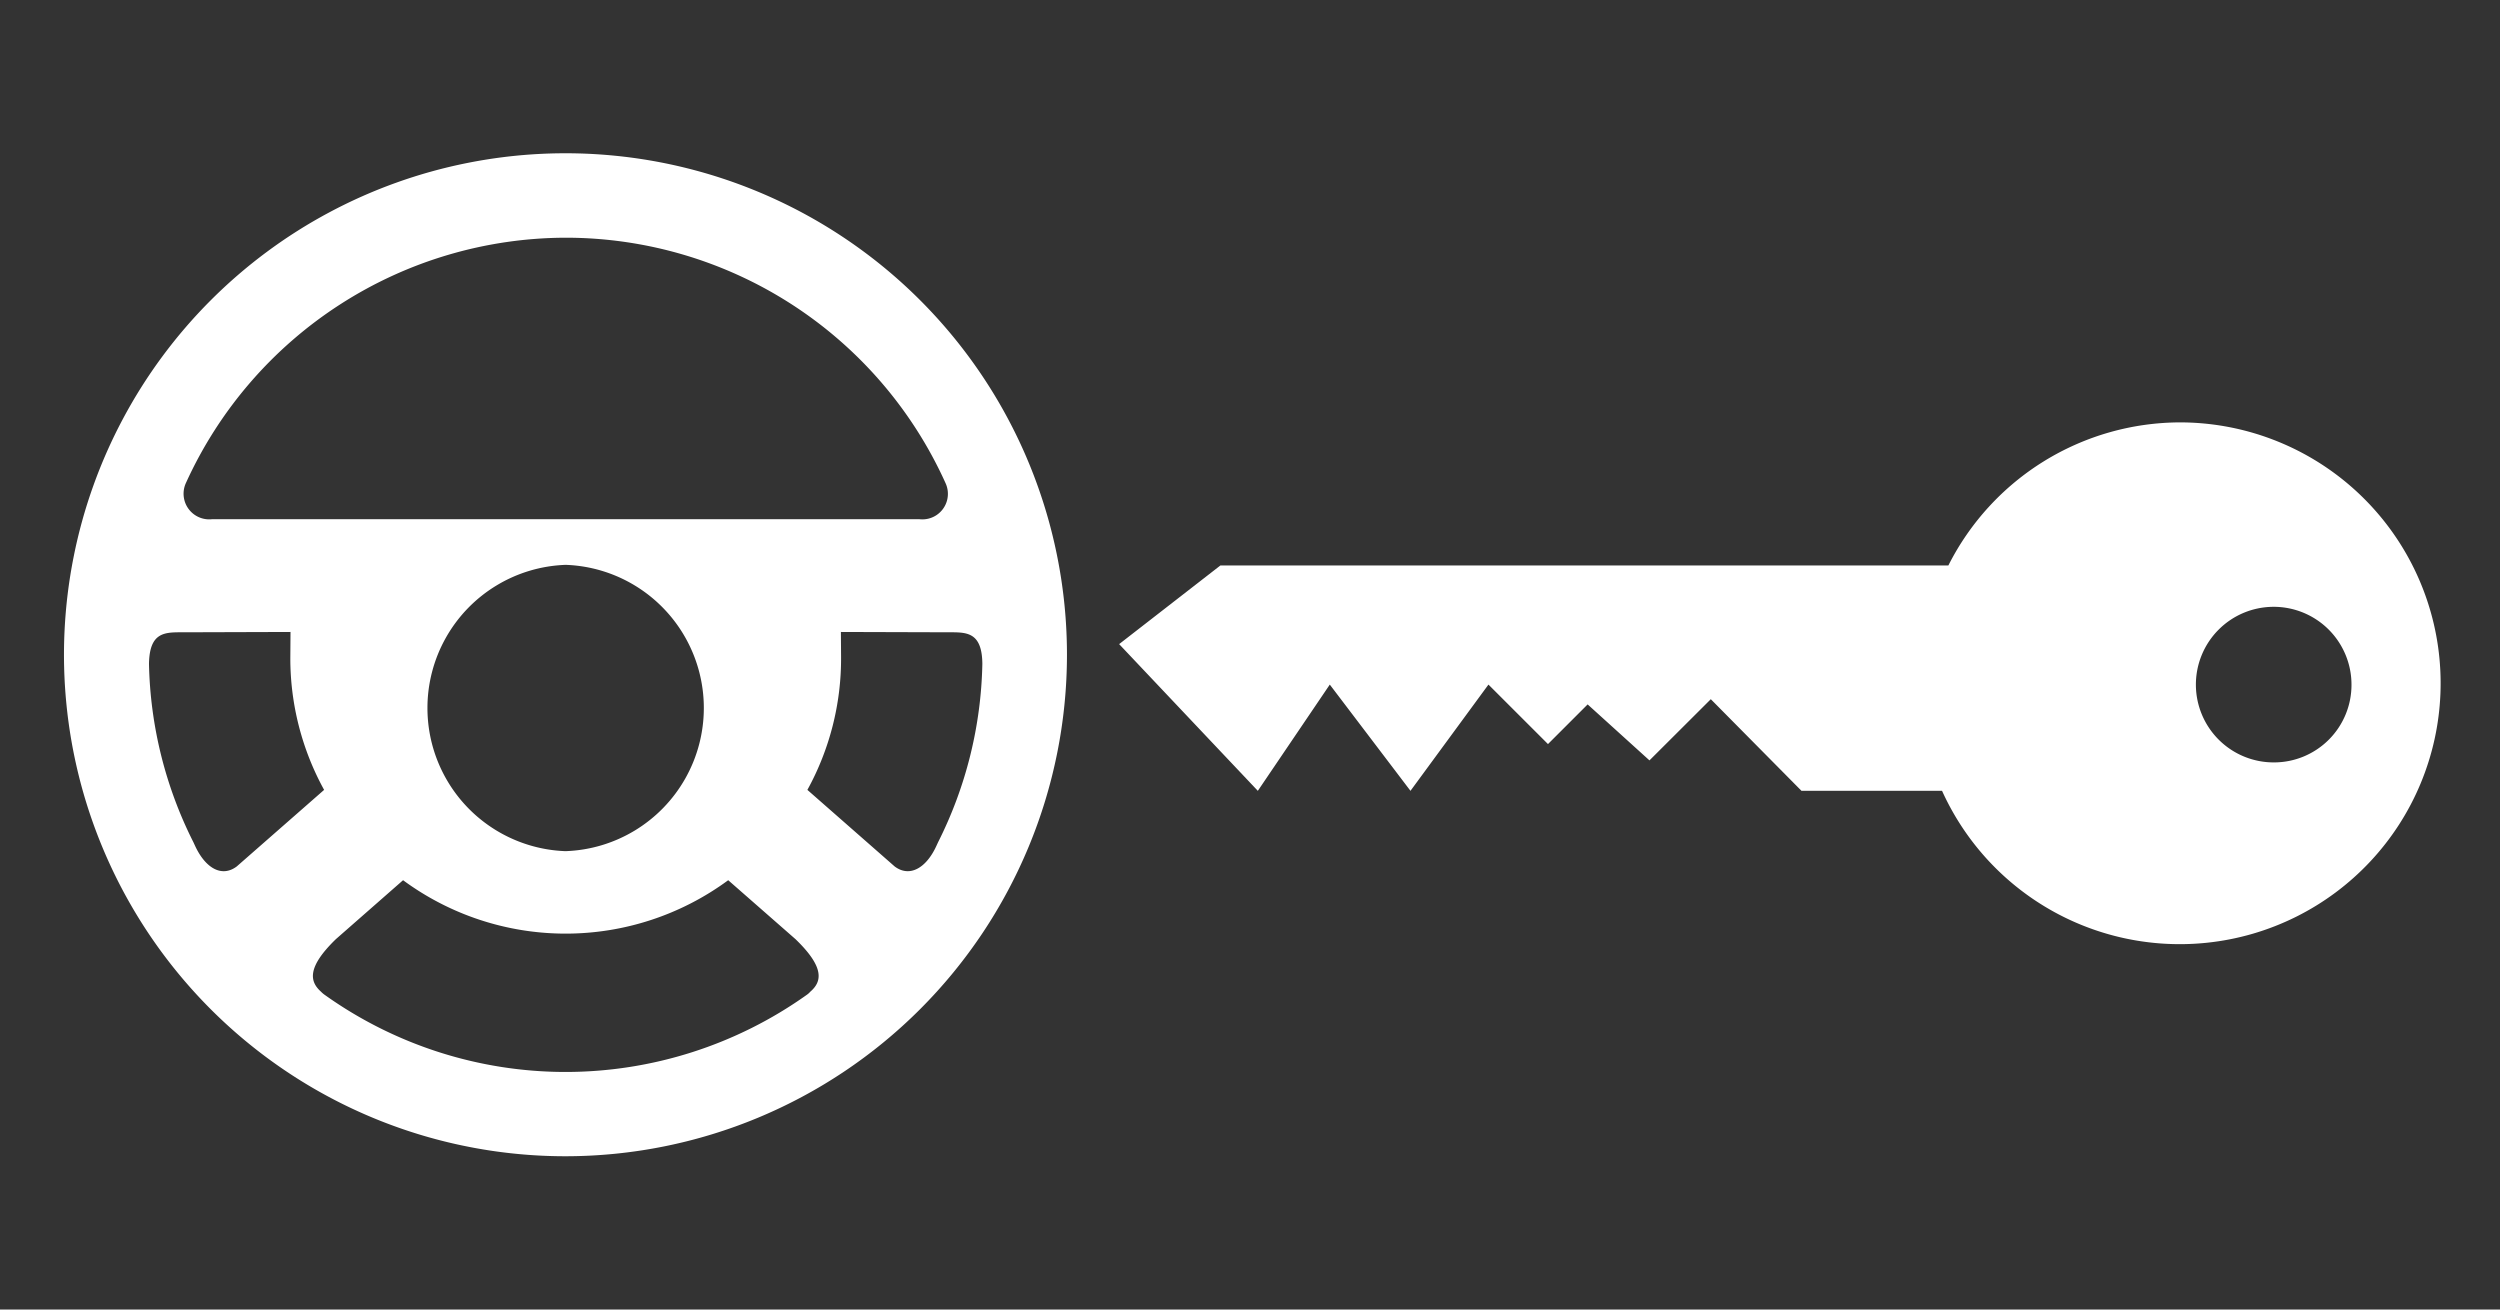 <svg xmlns="http://www.w3.org/2000/svg" viewBox="0 0 84 44"><rect x="0" y="0" width="84" height="44" fill="#333333" stroke="none"/><defs><style>.cls-1{fill:#fff;fill-rule:evenodd;}</style></defs><g id="E111_Kessy_Lenkung"><g id="Version_4-2" data-name="Version_4"><path class="cls-1" d="M73.254,14.192A8.744,8.744,0,0,0,65.465,19H41.005l-3.402,2.642,4.66,4.93,2.418-3.57,2.711,3.57,2.62-3.57,2,1.999,1.333-1.333,2.077,1.881,2.061-2.056,3.047,3.079h4.723a8.766,8.766,0,1,0,8-12.38Zm3.159,11.425a2.614,2.614,0,1,1,2.597-2.613A2.605,2.605,0,0,1,76.412,25.617Z"/><path class="cls-1" d="M19.011,38.85A16.85,16.85,0,1,1,35.85,22.003,16.859,16.859,0,0,1,19.011,38.85Zm.014-30.863A14.054,14.054,0,0,0,6.249,16.224a.862.862,0,0,0,.871,1.222h23.778a.858.858,0,0,0,.868-1.222A14.003,14.003,0,0,0,19.025,7.987Zm-.025,28.031a13.988,13.988,0,0,0,8.114-2.596.598.598,0,0,0,.11-.099c.39-.335.5-.807-.495-1.767l-2.261-1.981a9.21,9.21,0,0,1-10.925,0l-2.258,1.981c-.989.96-.874,1.432-.497,1.767a.791.791,0,0,0,.115.099A13.943,13.943,0,0,0,19,36.018Zm0-7.419a4.813,4.813,0,0,0,.011-9.62,4.813,4.813,0,0,0-.011,9.62Zm9.254-7.365.006.867a9.144,9.144,0,0,1-1.132,4.439l2.934,2.574c.506.378,1.06.049,1.398-.686l.058-.126a13.926,13.926,0,0,0,1.489-5.998c-.011-1.087-.544-1.059-1.148-1.059Zm-18.493,0-3.601.011c-.607,0-1.137-.028-1.154,1.059a13.927,13.927,0,0,0,1.494,5.998l.058.126c.343.735.887,1.065,1.395.686l2.937-2.574a9.174,9.174,0,0,1-1.135-4.439Z"/></g></g></svg>